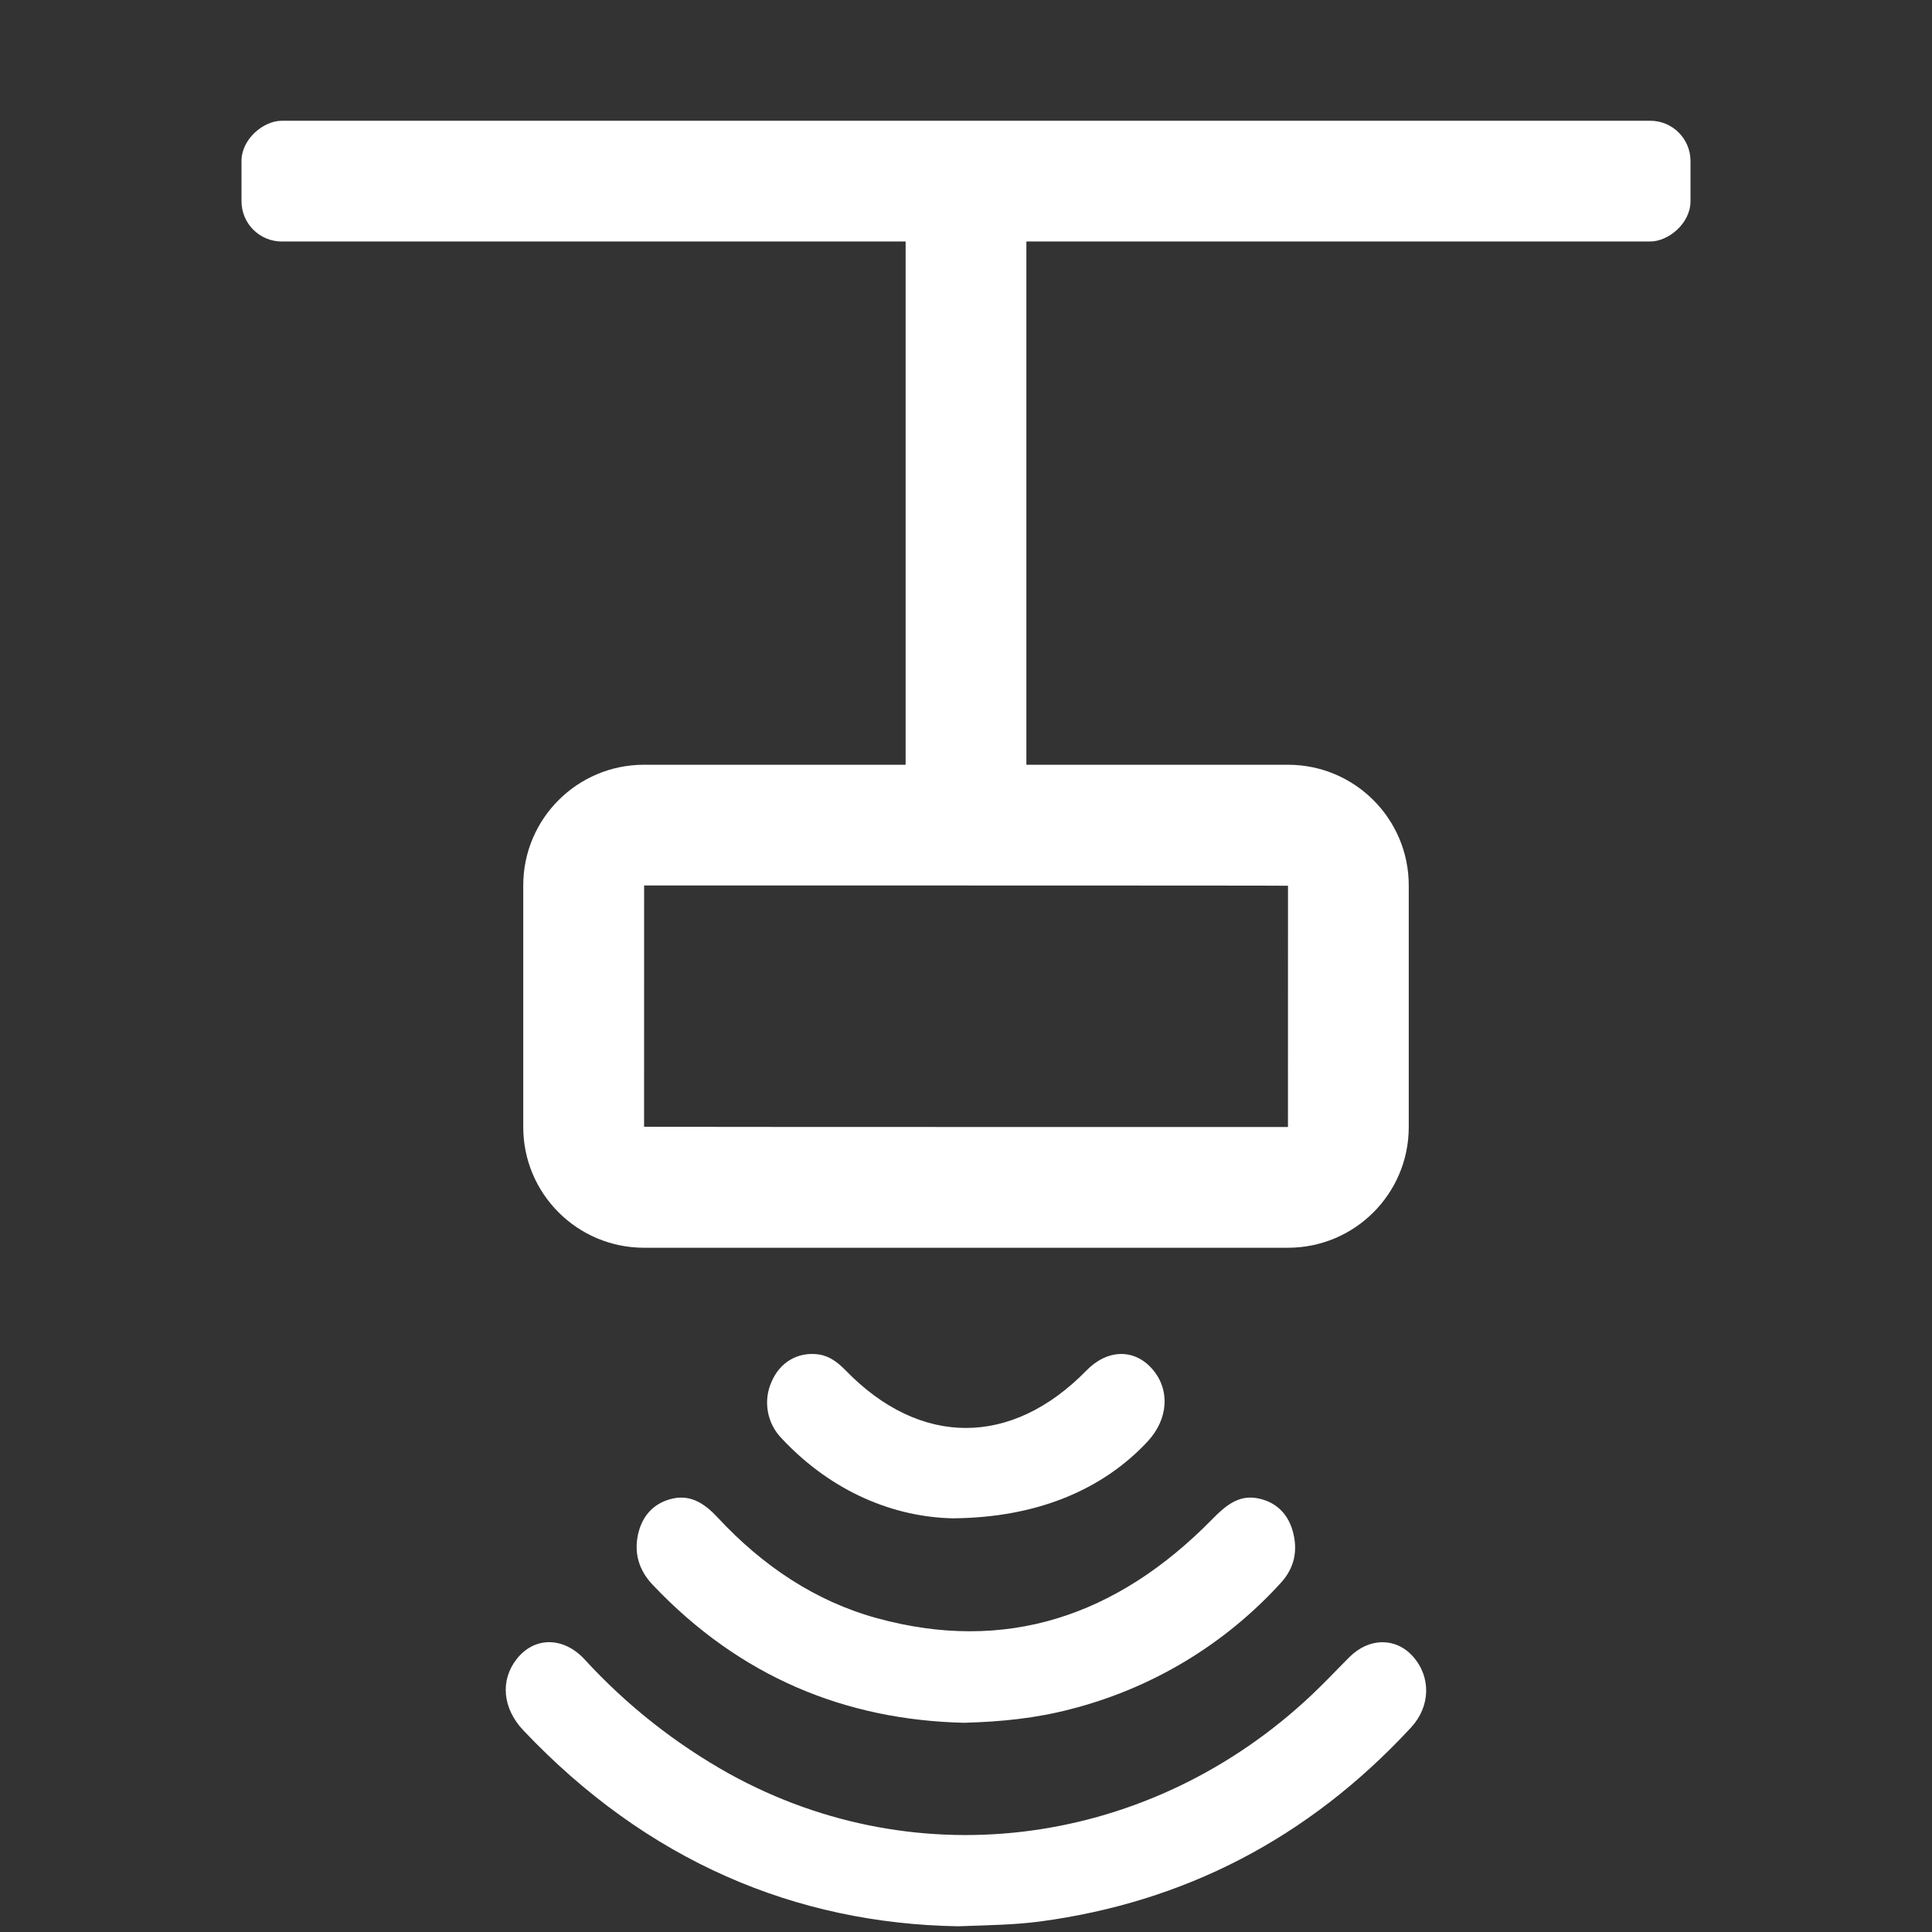 <?xml version="1.0" encoding="UTF-8" standalone="no"?>
<svg width="48px" height="48px" viewBox="0 0 48 48" version="1.1" xmlns="http://www.w3.org/2000/svg" xmlns:xlink="http://www.w3.org/1999/xlink">
    <rect x="0" y="0" width="48" height="48" fill="#333333" stroke="none"/>
    <!-- Generator: Sketch 41.2 (35397) - http://www.bohemiancoding.com/sketch -->
    <title>icon-location-pendant-active</title>
    <desc>Created with Sketch.</desc>
    <defs></defs>
    <g id="Symbols" stroke="none" stroke-width="1" fill="none" fill-rule="evenodd">
        <g id="icon-location-pendant/active">
            <g id="icon-location-pendant">
                <rect id="Button-Background" x="0" y="0" width="48" height="48"></rect>
                <g id="icon" transform="translate(24, 25.5) rotate(-270) translate(-24, -25.5) translate(1, 7)" fill="#FFFFFF">
                    <path d="M19.5,26.497 C19.5,26.496 25.494,26.498 25.494,26.498 C25.501,26.498 25.5,10.501 25.5,10.501 C25.5,10.502 19.506,10.5 19.506,10.5 C19.498,10.5 19.5,26.497 19.5,26.497 Z M16.5,10.501 C16.5,8.844 17.842,7.5 19.497,7.5 L25.503,7.5 C27.158,7.5 28.5,8.843 28.5,10.501 L28.5,26.499 C28.5,28.156 27.158,29.5 25.503,29.5 L19.497,29.5 C17.842,29.5 16.5,28.157 16.5,26.499 L16.5,10.501 Z" id="Rectangle"></path>
                    <rect id="Rectangle-3" x="0.5" y="0.5" width="3" height="36" rx="1"></rect>
                    <rect id="Rectangle-3" x="3" y="17" width="14" height="3"></rect>
                    <g id="sound-waves" transform="translate(38, 18.5) rotate(-270) translate(-38, -18.5) translate(26, 11)">
                        <path d="M12.198,0.142 C16.232,0.209 19.924,1.762 22.999,5.011 C23.514,5.556 23.577,6.251 23.166,6.778 C22.729,7.338 22.009,7.347 21.476,6.773 C20.434,5.635 19.215,4.673 17.867,3.923 C13.165,1.332 7.408,2.115 3.403,5.898 C3.086,6.197 2.786,6.518 2.476,6.828 C1.986,7.318 1.322,7.323 0.896,6.846 C0.444,6.339 0.455,5.609 0.945,5.079 C3.513,2.304 6.602,0.737 10.161,0.261 C10.772,0.18 11.384,0.17 12.198,0.142 Z" id="Shape"></path>
                        <path d="M12.055,5.198 C14.983,5.268 17.608,6.326 19.788,8.63 C20.133,8.995 20.259,9.429 20.138,9.923 C20.02,10.388 19.714,10.675 19.282,10.77 C18.825,10.869 18.483,10.634 18.168,10.296 C17.047,9.09 15.736,8.215 14.213,7.797 C11.031,6.924 8.263,7.827 5.878,10.26 C5.559,10.586 5.234,10.86 4.775,10.779 C4.343,10.704 4.021,10.435 3.886,9.973 C3.746,9.483 3.838,9.043 4.182,8.67 C5.577,7.138 7.391,6.049 9.399,5.537 C10.249,5.313 11.12,5.222 12.055,5.198 Z" id="Shape"></path>
                        <path d="M12.335,10.278 C13.754,10.309 15.304,10.902 16.577,12.26 C16.946,12.636 17.046,13.2 16.827,13.679 C16.617,14.164 16.169,14.42 15.663,14.35 C15.391,14.312 15.183,14.15 14.988,13.951 C13.137,12.045 10.867,12.048 9.007,13.951 C8.487,14.484 7.817,14.498 7.371,13.986 C6.926,13.474 6.971,12.745 7.485,12.19 C8.604,10.985 10.249,10.29 12.335,10.278 Z" id="Shape"></path>
                    </g>
                </g>
            </g>
        </g>
    </g>
</svg>